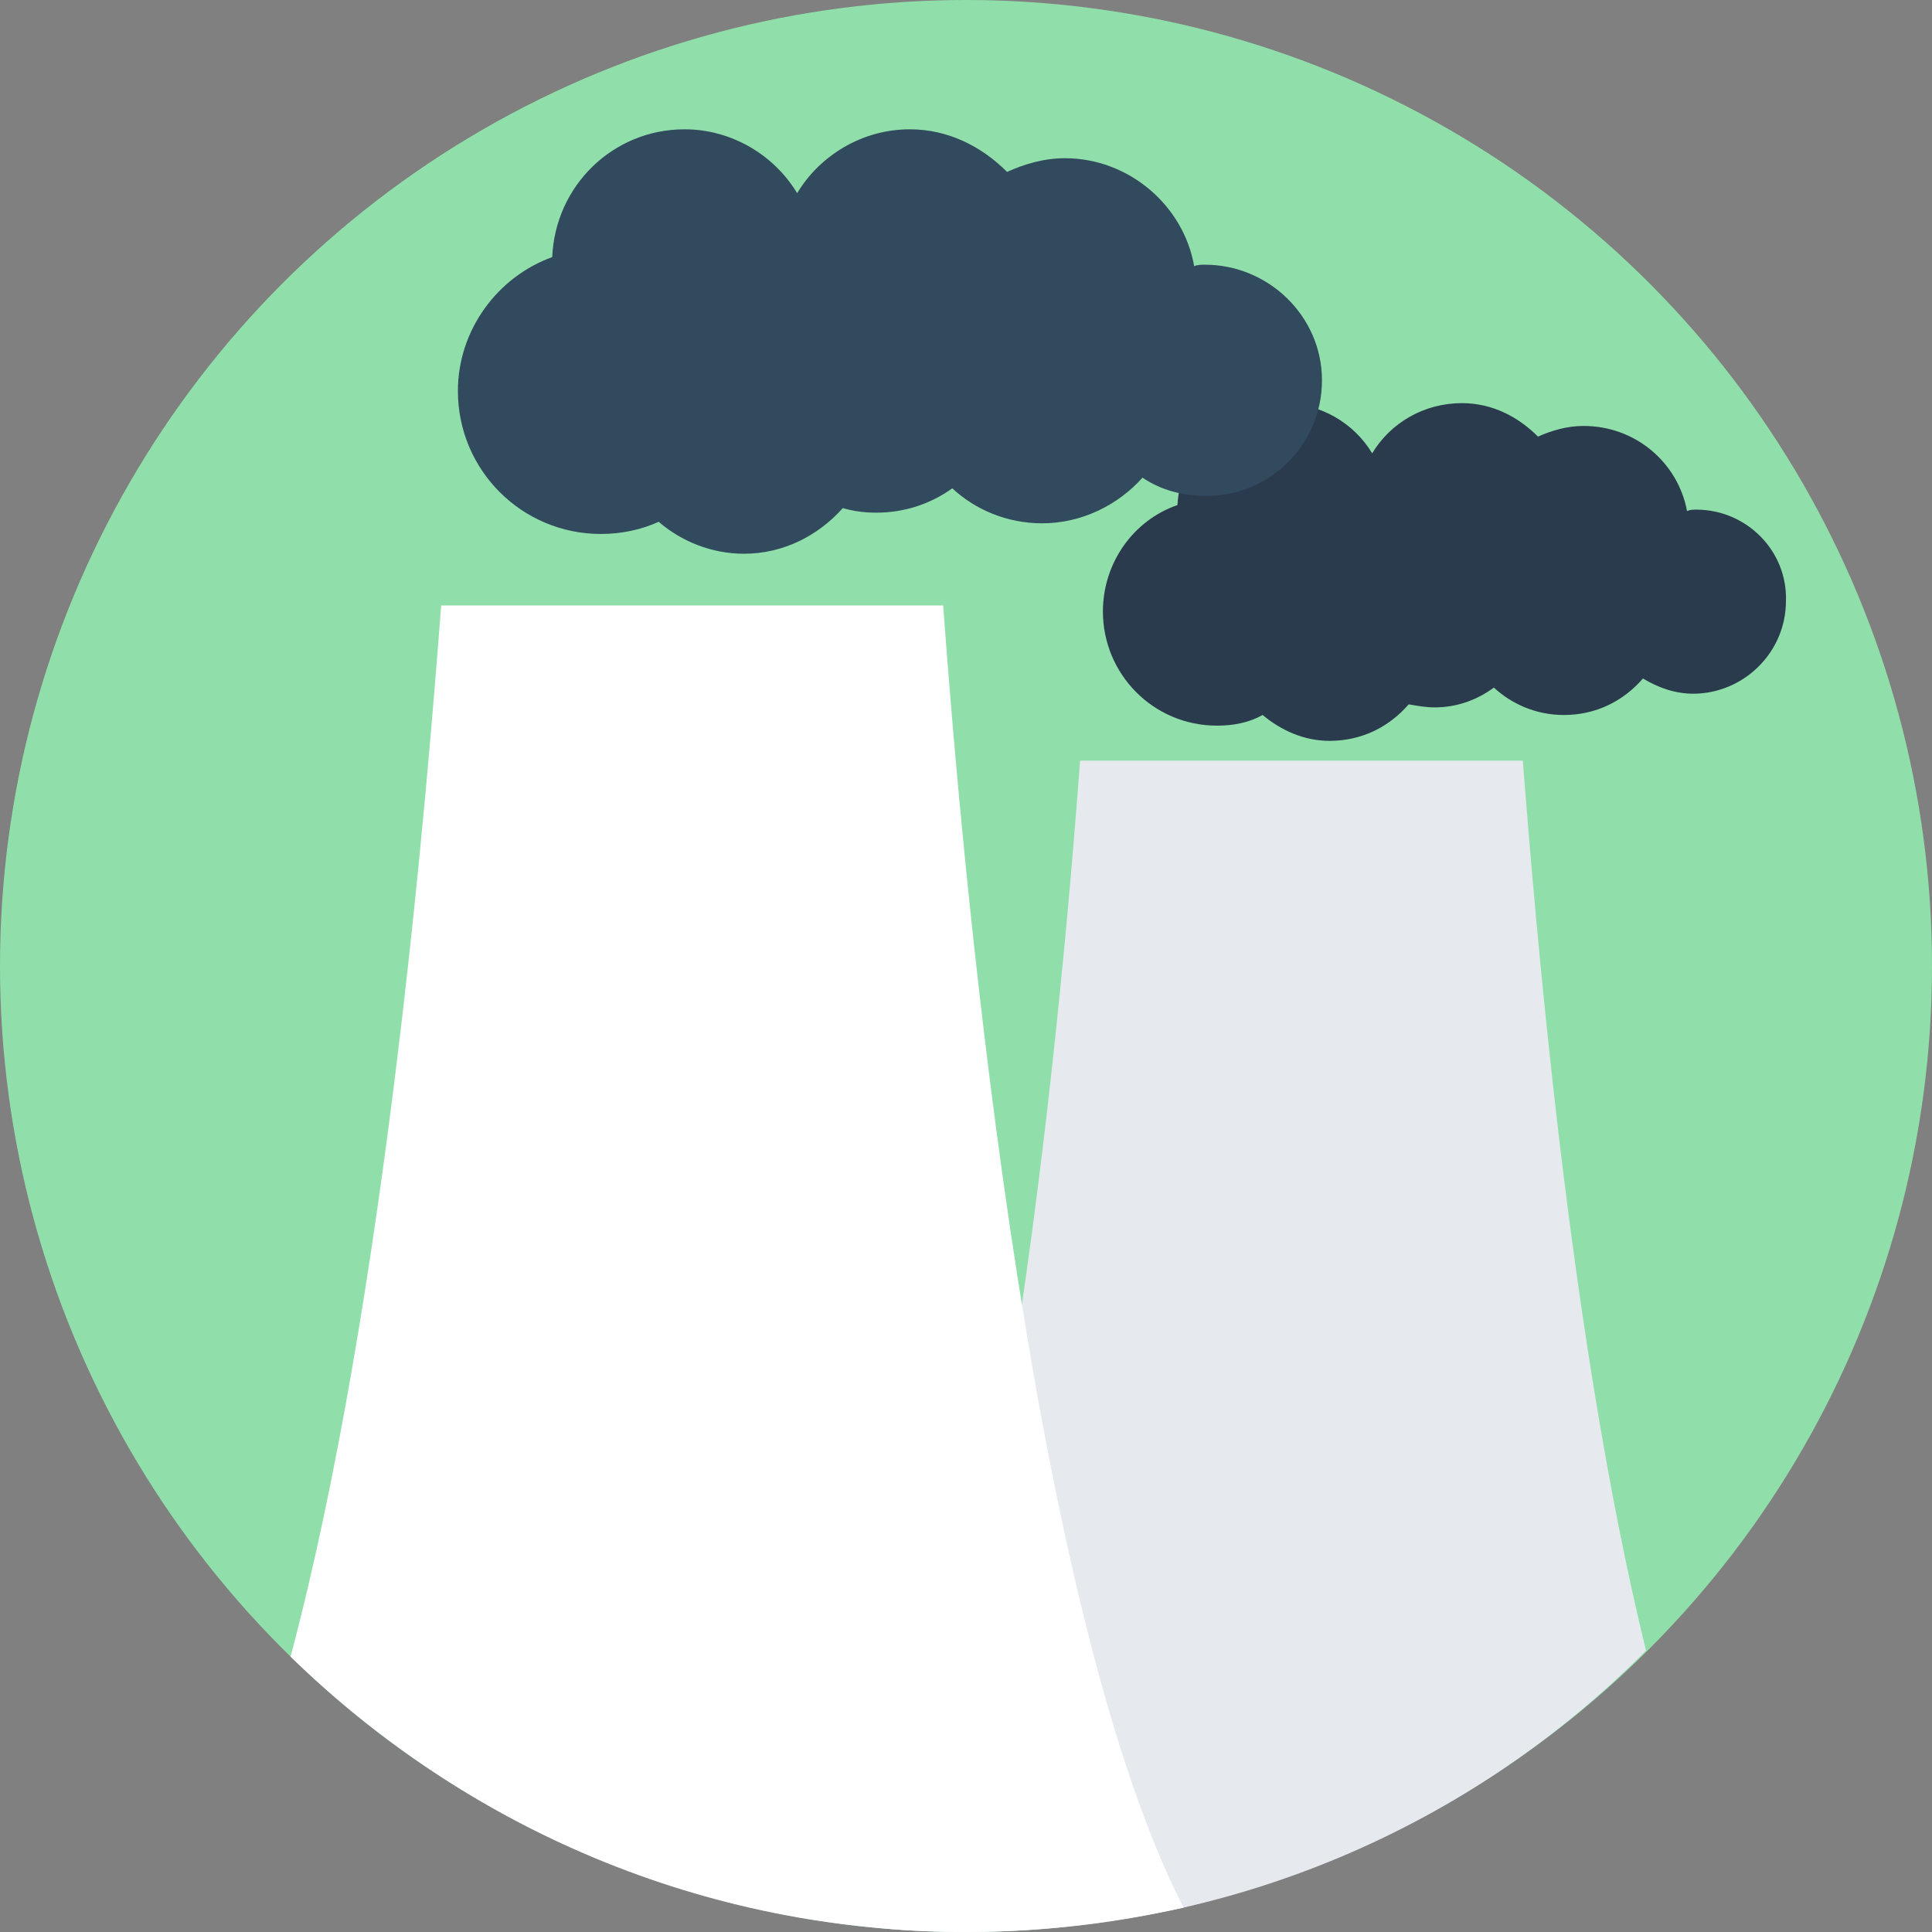 <?xml version="1.0" encoding="iso-8859-1"?>
<!-- Generator: Adobe Illustrator 19.0.0, SVG Export Plug-In . SVG Version: 6.00 Build 0)  -->
<svg xmlns="http://www.w3.org/2000/svg" xmlns:xlink="http://www.w3.org/1999/xlink" version="1.1" id="Layer_1" x="0px" y="0px" viewBox="0 0 508 508" style="enable-background:new 0 0 508 508;" xml:space="preserve">
<rect x="0" y="0" width="508" height="508" fill="#808080" stroke="none"/>
<circle style="fill:#90DFAA;" cx="254" cy="254" r="254"/>
<path style="fill:#E6E9EE;" d="M254,508c70,0,133.2-28,178.8-74c-20.4-83.2-29.2-193.6-32.4-234H284c-4,54-19.2,235.2-57.2,306.4  C235.6,507.6,244.8,508,254,508z"/>
<path style="fill:#FFFFFF;" d="M254,508c19.6,0,38.8-2.4,57.2-6.4c-42-82-58.8-282-63.2-342.4H116c-3.6,47.2-14.4,181.6-39.6,276.4  C122.4,480.4,184.8,508,254,508z"/>
<path style="fill:#2B3B4E;" d="M446,134c-0.8,0-1.6,0-2.4,0.4c-2.4-12.8-13.6-22.4-27.2-22.4c-4.4,0-8.4,1.2-12,2.8  c-5.2-5.2-12-8.8-20-8.8c-10,0-18.8,5.2-23.6,13.2c-4.8-8-13.6-13.2-23.6-13.2c-14.8,0-26.8,12-27.6,26.8c-11.6,4-19.6,15.2-19.6,28  c0,16.4,13.2,30,30,30c4.4,0,8.4-0.8,12-2.8c4.8,4,10.8,6.8,17.6,6.8c8.4,0,15.6-3.6,20.8-9.6c2.4,0.4,4.4,0.8,6.8,0.8  c6,0,11.2-2,15.6-5.2c4.8,4.4,11.2,7.2,18.4,7.2c8.4,0,15.6-3.6,20.8-9.6c4,2.4,8.4,4,13.2,4c13.2,0,24.4-10.8,24.4-24.4  C470,144.8,459.2,134,446,134z"/>
<path style="fill:#324A5E;" d="M316.8,69.6c-0.8,0-2,0-2.8,0.4c-2.8-16-17.2-28.4-34-28.4c-5.6,0-10.8,1.6-15.2,3.6  C258,38.4,249.2,34,239.2,34c-12.4,0-23.6,6.8-29.6,16.8c-6-10-17.2-16.8-29.6-16.8c-18.8,0-34,14.8-34.8,33.6  c-14.4,5.2-24.8,19.2-24.8,35.2c0,20.8,16.8,37.6,37.6,37.6c5.6,0,10.8-1.2,15.2-3.2c6,5.2,14,8.4,22.4,8.4c10.4,0,19.6-4.8,26-12  c2.8,0.8,5.6,1.2,8.8,1.2c7.6,0,14.4-2.4,20-6.4c6,5.6,14.4,9.2,23.6,9.2c10.4,0,20-4.8,26.4-12c4.8,3.2,10.4,4.8,16.8,4.8  c16.8,0,30.4-13.6,30.4-30.4C347.6,83.2,333.6,69.6,316.8,69.6z"/>
<g>
</g>
<g>
</g>
<g>
</g>
<g>
</g>
<g>
</g>
<g>
</g>
<g>
</g>
<g>
</g>
<g>
</g>
<g>
</g>
<g>
</g>
<g>
</g>
<g>
</g>
<g>
</g>
<g>
</g>
</svg>
